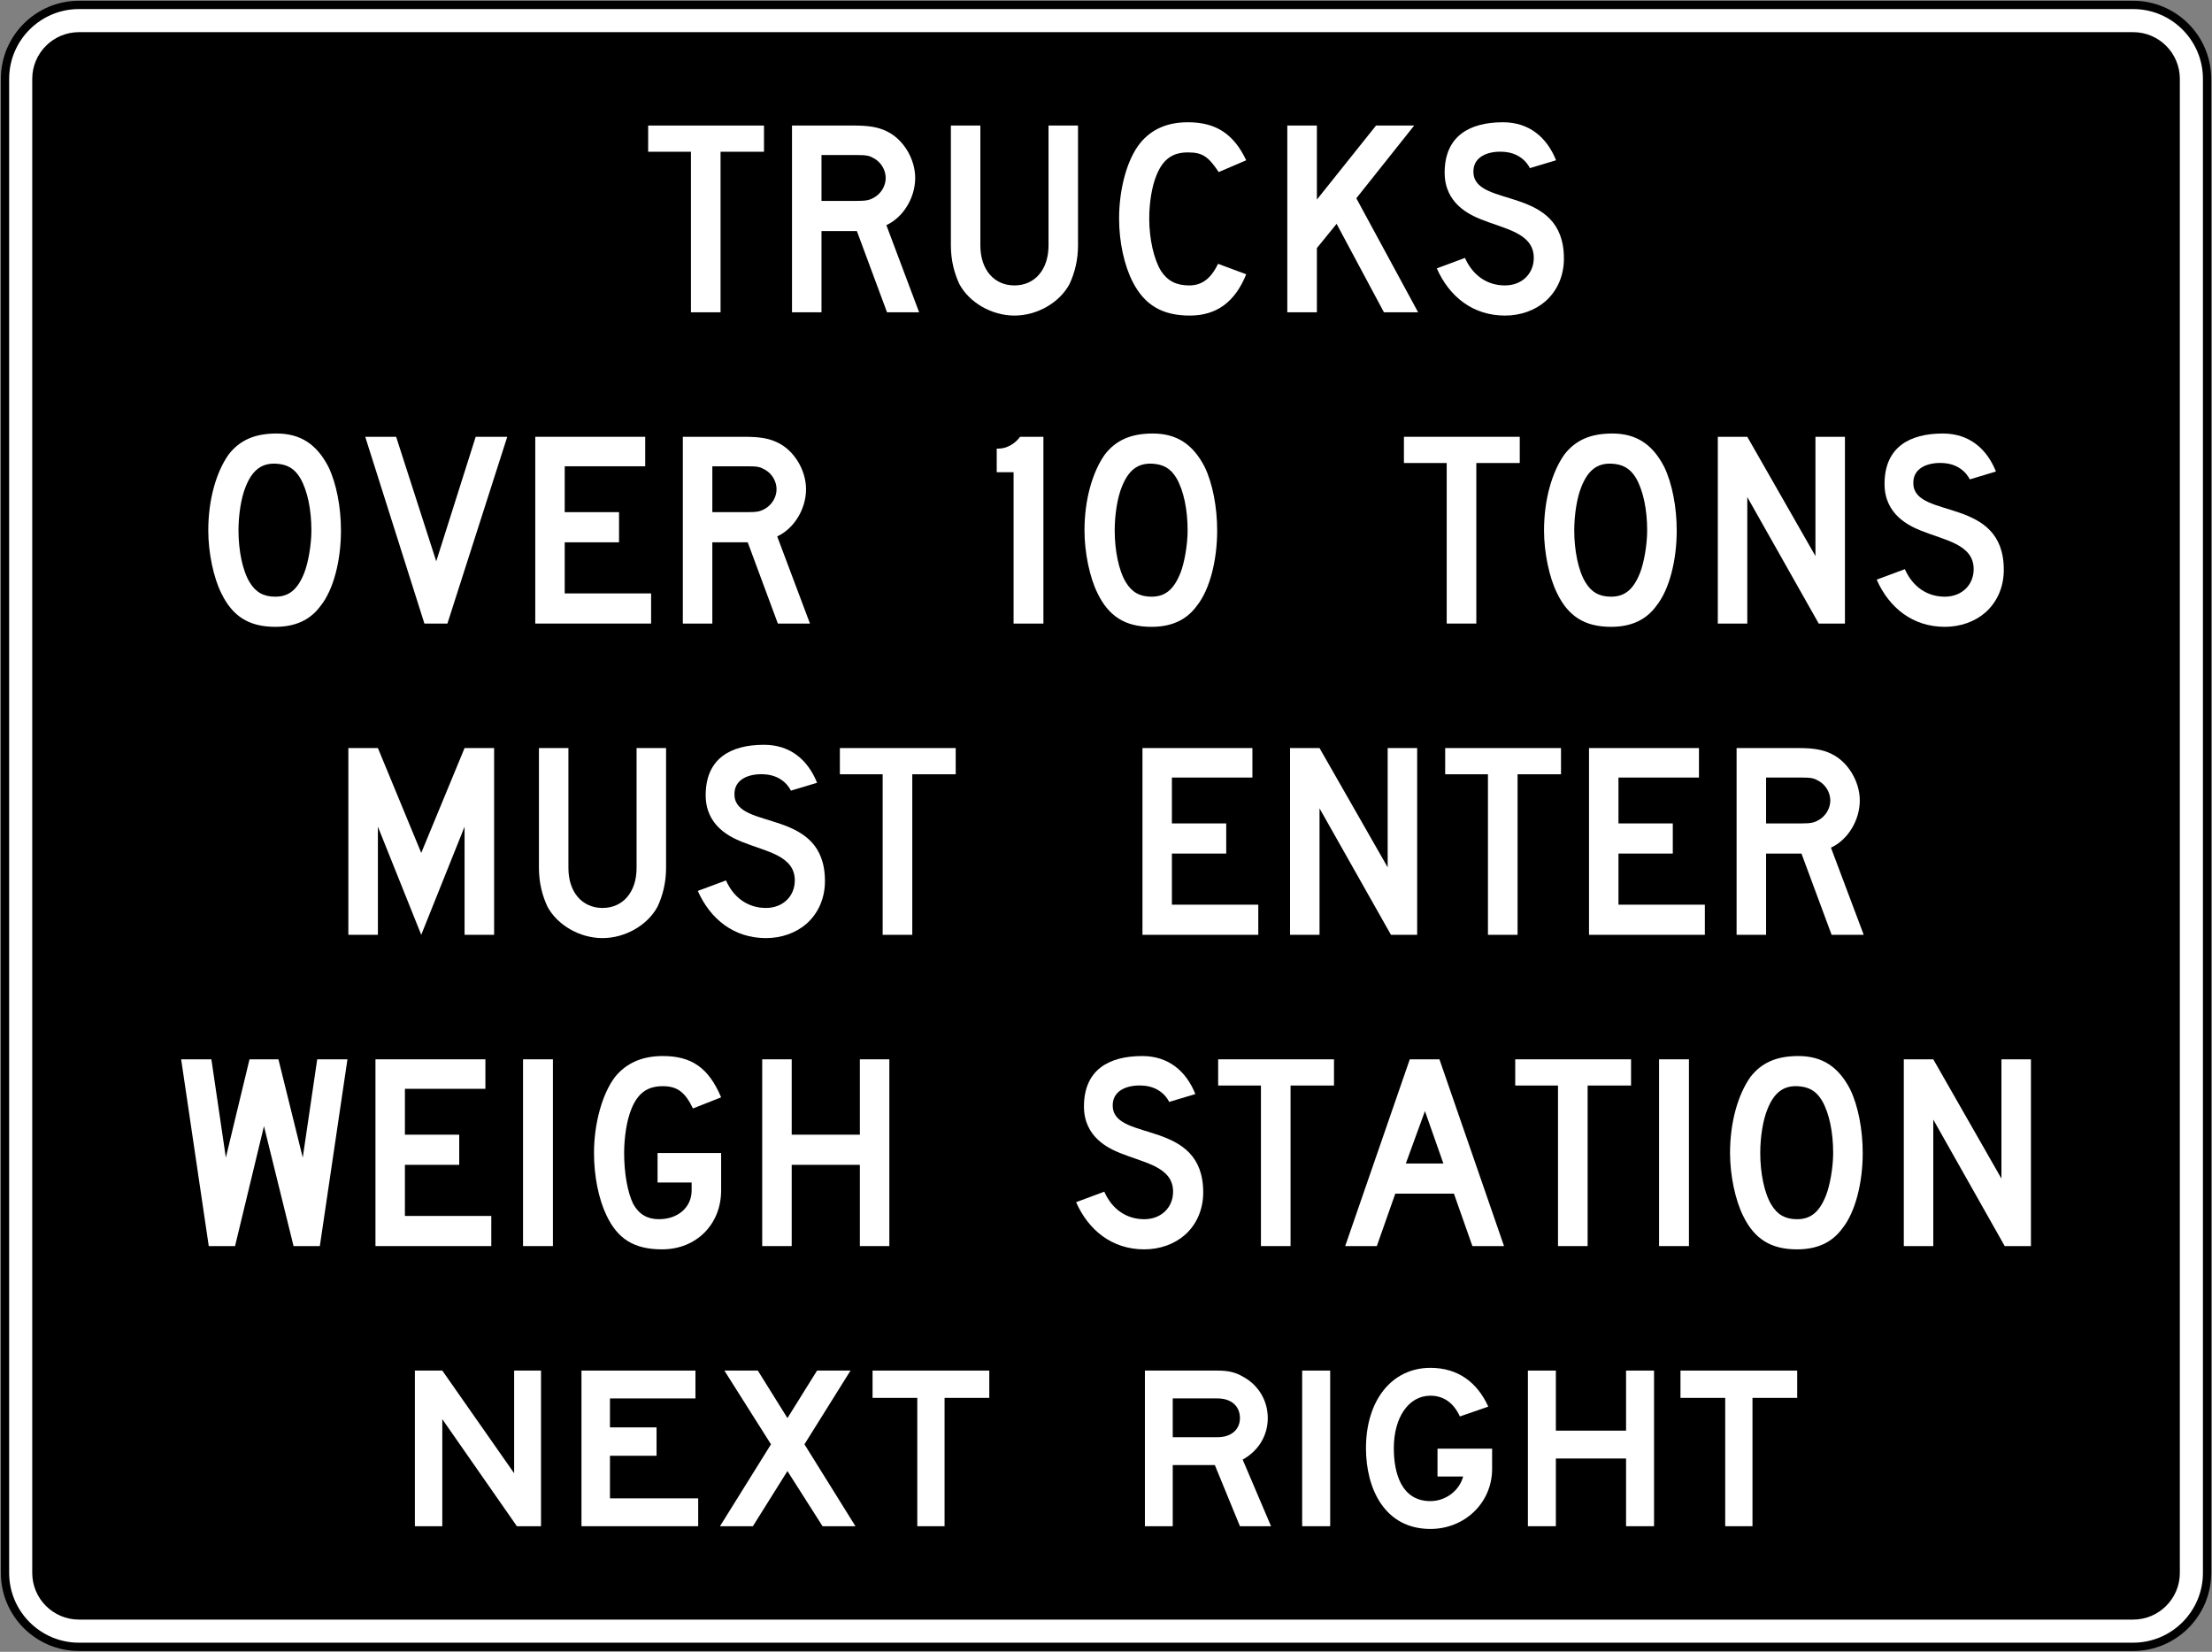 <?xml version="1.0" encoding="UTF-8" standalone="no"?>
<svg
   xmlns:dc="http://purl.org/dc/elements/1.1/"
   xmlns:cc="http://creativecommons.org/ns#"
   xmlns:rdf="http://www.w3.org/1999/02/22-rdf-syntax-ns#"
   xmlns:svg="http://www.w3.org/2000/svg"
   xmlns="http://www.w3.org/2000/svg"
   xmlns:sodipodi="http://sodipodi.sourceforge.net/DTD/sodipodi-0.dtd"
   xmlns:inkscape="http://www.inkscape.org/namespaces/inkscape"
   width="533.017"
   height="398.017"
   viewBox="0 0 426.414 318.414"
   version="1.1"
   id="svg2"
   inkscape:version="0.48.4 r9939"
   sodipodi:docname="AJAX1.svg">
  <rect x="0" y="0" width="426.414" height="318.414" fill="#808080" stroke="none"/>
  <defs
     id="defs29" />
  <sodipodi:namedview
     pagecolor="#ffffff"
     bordercolor="#666666"
     borderopacity="1"
     objecttolerance="10"
     gridtolerance="10"
     guidetolerance="10"
     inkscape:pageopacity="0"
     inkscape:pageshadow="2"
     inkscape:window-width="1280"
     inkscape:window-height="1004"
     id="namedview27"
     showgrid="false"
     fit-margin-top="0.2"
     fit-margin-left="0.2"
     fit-margin-right="0.2"
     fit-margin-bottom="0.2"
     inkscape:zoom="0.99532977"
     inkscape:cx="182.97334"
     inkscape:cy="183.14166"
     inkscape:window-x="-8"
     inkscape:window-y="-8"
     inkscape:window-maximized="1"
     inkscape:current-layer="svg2" />
  <path
     inkscape:connector-curvature="0"
     d="m 411.215,0.949 -396,0 c -7.857,0 -14.25,6.392 -14.25,14.25 l 0,288 c 0,7.858 6.393,14.25 14.25,14.25 l 396,0 c 7.857,0 14.25,-6.392 14.25,-14.25 l 0,-288 c 0,-7.858 -6.393,-14.25 -14.25,-14.25"
     style="fill:#ffffff;fill-opacity:1;fill-rule:nonzero;stroke:#000000;stroke-width:1.6;stroke-miterlimit:4;stroke-opacity:1;stroke-dasharray:none"
     id="path3057"
     sodipodi:nodetypes="csssssssc" />
  <path
     id="path5473"
     style="fill:#000000;fill-opacity:1;fill-rule:nonzero;stroke:none"
     d="m 420.215,303.199 c 0,4.963 -4.037,9 -9,9 l -396,0 c -4.962,0 -9,-4.037 -9,-9 l 0,-288 c 0,-4.963 4.038,-9 9,-9 l 396,0 c 4.963,0 9,4.037 9,9 z"
     inkscape:connector-curvature="0"
     sodipodi:nodetypes="sssssssss" />
  <path
     id="path5475"
     style="fill:#ffffff;fill-opacity:1;fill-rule:nonzero;stroke:none"
     d="m 89.556,180.199 0,-20.842 -8.353,20.842 -8.354,-20.842 0,20.842 -5.695,0 0,-36 5.695,0 8.354,20.211 8.353,-20.211 5.696,0 0,36 -5.696,0 z"
     inkscape:connector-curvature="0" />
  <path
     id="path5477"
     style="fill:#ffffff;fill-opacity:1;fill-rule:nonzero;stroke:none"
     d="m 126.757,174.767 c -1.895,3.537 -6.19,6.064 -10.611,6.064 -4.422,0 -8.717,-2.527 -10.612,-6.064 -1.01,-2.146 -1.642,-4.673 -1.642,-7.452 l 0,-23.116 5.684,0 0,23.116 c 0,4.674 2.654,7.705 6.57,7.705 3.916,0 6.569,-3.031 6.569,-7.705 l 0,-23.116 5.685,0 0,23.116 c 0,2.779 -0.632,5.306 -1.643,7.452"
     inkscape:connector-curvature="0" />
  <path
     id="path5479"
     style="fill:#ffffff;fill-opacity:1;fill-rule:nonzero;stroke:none"
     d="m 175.862,149.252 0,30.947 -5.709,0 0,-30.947 -8.248,0 0,-5.053 22.33,0 0,5.053 -8.373,0 z"
     inkscape:connector-curvature="0" />
  <path
     id="path5481"
     style="fill:#ffffff;fill-opacity:1;fill-rule:nonzero;stroke:none"
     d="m 155.489,178.051 c -2.021,1.769 -4.8,2.78 -7.832,2.78 -6.19,0 -10.737,-3.663 -13.138,-9.095 l 5.432,-2.022 c 1.516,3.412 4.295,5.306 7.706,5.306 3.285,0 5.558,-2.273 5.558,-5.306 0,-4.799 -5.558,-5.557 -10.232,-7.452 -2.148,-0.883 -6.948,-3.031 -6.948,-8.968 0,-7.074 4.8,-9.726 11.244,-9.726 5.052,0 8.462,2.904 10.231,7.326 l -5.053,1.516 c 0,0 -1.263,-3.031 -5.305,-3.158 -2.653,-0.126 -5.811,0.885 -5.559,4.169 0.506,6.694 17.434,2.273 17.434,16.421 0,3.284 -1.264,6.189 -3.538,8.209"
     inkscape:connector-curvature="0" />
  <path
     id="path5483"
     style="fill:#ffffff;fill-opacity:1;fill-rule:nonzero;stroke:none"
     d="m 268.139,180.199 -13.77,-24.379 0,24.379 -5.685,0 0,-36 5.685,0 13.137,22.99 0,-22.99 5.685,0 0,36 -5.052,0 z"
     inkscape:connector-curvature="0" />
  <path
     id="path5485"
     style="fill:#ffffff;fill-opacity:1;fill-rule:nonzero;stroke:none"
     d="m 292.547,149.252 0,30.947 -5.709,0 0,-30.947 -8.246,0 0,-5.053 22.328,0 0,5.053 -8.373,0 z"
     inkscape:connector-curvature="0" />
  <path
     id="path5487"
     style="fill:#ffffff;fill-opacity:1;fill-rule:nonzero;stroke:none"
     d="m 350.56,150.515 c -0.885,-0.506 -1.39,-0.632 -3.284,-0.632 l -6.823,0 0,8.842 6.823,0 c 1.769,0 2.399,-0.126 3.284,-0.631 1.389,-0.758 2.273,-2.274 2.273,-3.79 0,-1.515 -0.884,-3.03 -2.273,-3.789 m 2.526,29.684 -5.81,-15.663 -6.823,0 0,15.663 -5.684,0 0,-36 11.875,0 c 2.779,0 4.675,0.253 6.442,1.137 3.158,1.515 5.432,5.305 5.432,8.968 0,3.79 -2.274,7.579 -5.558,9.095 l 6.317,16.8 -6.191,0 z"
     inkscape:connector-curvature="0" />
  <path
     id="path5489"
     style="fill:#ffffff;fill-opacity:1;fill-rule:nonzero;stroke:none"
     d="m 220.235,180.199 0,-36 21.194,0 0,5.684 -15.518,0 0,8.842 10.472,0 0,5.811 -10.472,0 0,9.853 16.653,0 0,5.81 -22.329,0 z"
     inkscape:connector-curvature="0" />
  <path
     id="path5491"
     style="fill:#ffffff;fill-opacity:1;fill-rule:nonzero;stroke:none"
     d="m 306.32,180.199 0,-36 21.194,0 0,5.684 -15.517,0 0,8.842 10.471,0 0,5.811 -10.471,0 0,9.853 16.653,0 0,5.81 -22.33,0 z"
     inkscape:connector-curvature="0" />
  <path
     id="path5493"
     style="fill:#ffffff;fill-opacity:1;fill-rule:nonzero;stroke:none"
     d="m 350.601,120.199 -13.77,-24.379 0,24.379 -5.684,0 0,-36 5.684,0 13.138,22.99 0,-22.99 5.685,0 0,36 -5.053,0 z"
     inkscape:connector-curvature="0" />
  <path
     id="path5495"
     style="fill:#ffffff;fill-opacity:1;fill-rule:nonzero;stroke:none"
     d="m 315.377,92.157 c -1.14,-1.895 -2.534,-2.652 -4.686,-2.779 -2.787,-0.126 -4.559,1.263 -5.825,4.421 -0.887,2.147 -1.393,5.432 -1.393,8.463 0,3.789 0.76,7.705 2.152,9.979 1.141,1.894 2.659,2.779 4.939,2.779 2.659,0 4.305,-1.389 5.572,-4.547 0.76,-1.895 1.393,-5.432 1.393,-8.211 0,-4.042 -0.76,-7.705 -2.152,-10.105 m 3.924,24.631 c -2.025,2.779 -4.939,4.043 -8.737,4.043 -5.065,0 -8.23,-2.022 -10.383,-6.442 -1.52,-3.032 -2.532,-7.832 -2.532,-12.127 0,-5.937 1.519,-11.242 3.924,-14.652 2.154,-2.779 5.066,-4.043 9.246,-4.043 4.558,0 7.722,2.022 10.001,6.442 1.52,3.158 2.407,7.705 2.407,12.253 0,5.684 -1.393,11.369 -3.926,14.526"
     inkscape:connector-curvature="0" />
  <path
     id="path5497"
     style="fill:#ffffff;fill-opacity:1;fill-rule:nonzero;stroke:none"
     d="m 284.595,89.252 0,30.947 -5.709,0 0,-30.947 -8.247,0 0,-5.053 22.329,0 0,5.053 -8.373,0 z"
     inkscape:connector-curvature="0" />
  <path
     id="path5499"
     style="fill:#ffffff;fill-opacity:1;fill-rule:nonzero;stroke:none"
     d="m 382.743,118.051 c -2.021,1.769 -4.799,2.78 -7.832,2.78 -6.189,0 -10.737,-3.663 -13.137,-9.095 l 5.431,-2.021 c 1.517,3.411 4.295,5.305 7.706,5.305 3.284,0 5.559,-2.274 5.559,-5.305 0,-4.8 -5.559,-5.558 -10.233,-7.453 -2.147,-0.884 -6.948,-3.031 -6.948,-8.968 0,-7.074 4.801,-9.727 11.244,-9.727 5.052,0 8.463,2.906 10.232,7.327 l -5.052,1.515 c 0,0 -1.265,-3.031 -5.307,-3.157 -2.653,-0.126 -5.811,0.883 -5.558,4.169 0.506,6.694 17.431,2.273 17.431,16.419 0,3.286 -1.261,6.19 -3.536,8.211"
     inkscape:connector-curvature="0" />
  <path
     id="path5501"
     style="fill:#ffffff;fill-opacity:1;fill-rule:nonzero;stroke:none"
     d="m 57.877,92.157 c -1.14,-1.895 -2.532,-2.652 -4.685,-2.779 -2.786,-0.126 -4.559,1.263 -5.826,4.421 -0.885,2.147 -1.392,5.432 -1.392,8.463 0,3.789 0.76,7.705 2.153,9.979 1.139,1.894 2.659,2.779 4.939,2.779 2.658,0 4.304,-1.389 5.57,-4.547 0.76,-1.895 1.393,-5.432 1.393,-8.211 0,-4.042 -0.759,-7.705 -2.152,-10.105 m 3.925,24.631 c -2.026,2.779 -4.939,4.043 -8.736,4.043 -5.066,0 -8.232,-2.022 -10.384,-6.442 -1.52,-3.032 -2.532,-7.832 -2.532,-12.127 0,-5.937 1.519,-11.242 3.925,-14.652 2.153,-2.779 5.065,-4.043 9.243,-4.043 4.559,0 7.724,2.022 10.003,6.442 1.52,3.158 2.407,7.705 2.407,12.253 0,5.684 -1.393,11.369 -3.926,14.526"
     inkscape:connector-curvature="0" />
  <path
     id="path5503"
     style="fill:#ffffff;fill-opacity:1;fill-rule:nonzero;stroke:none"
     d="m 147.425,90.515 c -0.884,-0.506 -1.39,-0.632 -3.285,-0.632 l -6.821,0 0,8.842 6.821,0 c 1.769,0 2.401,-0.126 3.285,-0.631 1.39,-0.758 2.274,-2.274 2.274,-3.79 0,-1.516 -0.884,-3.032 -2.274,-3.789 m 2.526,29.684 -5.811,-15.663 -6.821,0 0,15.663 -5.685,0 0,-36 11.874,0 c 2.78,0 4.675,0.252 6.443,1.137 3.159,1.516 5.432,5.305 5.432,8.968 0,3.79 -2.273,7.579 -5.558,9.095 l 6.316,16.8 -6.19,0 z"
     inkscape:connector-curvature="0" />
  <path
     id="path5505"
     style="fill:#ffffff;fill-opacity:1;fill-rule:nonzero;stroke:none"
     d="m 86.251,120.199 -4.436,0 -11.408,-36 5.957,0 7.733,24 7.604,-24 6.084,0 -11.534,36 z"
     inkscape:connector-curvature="0" />
  <path
     id="path5507"
     style="fill:#ffffff;fill-opacity:1;fill-rule:nonzero;stroke:none"
     d="m 103.185,120.199 0,-36 21.194,0 0,5.684 -15.517,0 0,8.842 10.471,0 0,5.811 -10.471,0 0,9.853 16.652,0 0,5.81 -22.329,0 z"
     inkscape:connector-curvature="0" />
  <path
     id="path5509"
     style="fill:#ffffff;fill-opacity:1;fill-rule:nonzero;stroke:none"
     d="m 195.392,120.199 0,-29.179 -3.25,0 0,-4.548 0.375,0 c 1.5,0 3.125,-0.883 4.125,-2.273 l 4.5,0 0,36 -5.75,0 z"
     inkscape:connector-curvature="0" />
  <path
     id="path5511"
     style="fill:#ffffff;fill-opacity:1;fill-rule:nonzero;stroke:none"
     d="m 226.787,92.157 c -1.138,-1.895 -2.531,-2.652 -4.683,-2.779 -2.785,-0.126 -4.559,1.263 -5.825,4.421 -0.886,2.147 -1.393,5.432 -1.393,8.463 0,3.789 0.76,7.705 2.151,9.979 1.141,1.894 2.66,2.779 4.94,2.779 2.659,0 4.305,-1.389 5.571,-4.547 0.76,-1.895 1.394,-5.432 1.394,-8.211 0,-4.042 -0.76,-7.705 -2.155,-10.105 m 3.926,24.632 c -2.025,2.778 -4.937,4.042 -8.736,4.042 -5.065,0 -8.231,-2.021 -10.383,-6.442 -1.52,-3.032 -2.532,-7.832 -2.532,-12.127 0,-5.937 1.519,-11.242 3.925,-14.652 2.152,-2.779 5.066,-4.043 9.244,-4.043 4.556,0 7.723,2.022 10.003,6.442 1.519,3.159 2.405,7.706 2.405,12.253 0,5.684 -1.393,11.369 -3.926,14.527"
     inkscape:connector-curvature="0" />
  <path
     id="path5513"
     style="fill:#ffffff;fill-opacity:1;fill-rule:nonzero;stroke:none"
     d="m 266.785,60.199 -9.123,-17.052 -3.802,4.673 0,12.379 -5.702,0 0,-36 5.702,0 0,14.274 11.405,-14.274 7.35,0 -11.152,14.021 11.912,21.979 -6.59,0 z"
     inkscape:connector-curvature="0" />
  <path
     id="path5515"
     style="fill:#ffffff;fill-opacity:1;fill-rule:nonzero;stroke:none"
     d="m 206.168,54.767 c -1.894,3.537 -6.189,6.064 -10.611,6.064 -4.421,0 -8.717,-2.527 -10.612,-6.064 -1.01,-2.147 -1.642,-4.673 -1.642,-7.452 l 0,-23.116 5.684,0 0,23.116 c 0,4.674 2.654,7.705 6.57,7.705 3.916,0 6.569,-3.031 6.569,-7.705 l 0,-23.116 5.685,0 0,23.116 c 0,2.779 -0.632,5.305 -1.643,7.452"
     inkscape:connector-curvature="0" />
  <path
     id="path5517"
     style="fill:#ffffff;fill-opacity:1;fill-rule:nonzero;stroke:none"
     d="m 138.903,29.252 0,30.947 -5.708,0 0,-30.947 -8.248,0 0,-5.053 22.33,0 0,5.053 -8.374,0 z"
     inkscape:connector-curvature="0" />
  <path
     id="path5519"
     style="fill:#ffffff;fill-opacity:1;fill-rule:nonzero;stroke:none"
     d="m 168.467,30.515 c -0.885,-0.505 -1.39,-0.631 -3.284,-0.631 l -6.822,0 0,8.841 6.822,0 c 1.768,0 2.399,-0.126 3.284,-0.631 1.39,-0.758 2.273,-2.274 2.273,-3.79 0,-1.515 -0.883,-3.032 -2.273,-3.789 m 2.526,29.684 -5.81,-15.663 -6.822,0 0,15.663 -5.685,0 0,-36 11.875,0 c 2.779,0 4.674,0.253 6.442,1.137 3.159,1.516 5.432,5.306 5.432,8.968 0,3.79 -2.273,7.579 -5.558,9.095 l 6.317,16.8 -6.191,0 z"
     inkscape:connector-curvature="0" />
  <path
     id="path5521"
     style="fill:#ffffff;fill-opacity:1;fill-rule:nonzero;stroke:none"
     d="m 297.945,58.052 c -2.021,1.768 -4.8,2.779 -7.832,2.779 -6.189,0 -10.736,-3.663 -13.137,-9.095 l 5.431,-2.021 c 1.517,3.411 4.295,5.305 7.706,5.305 3.284,0 5.559,-2.274 5.559,-5.305 0,-4.8 -5.559,-5.558 -10.232,-7.453 -2.148,-0.884 -6.95,-3.031 -6.95,-8.968 0,-7.074 4.802,-9.727 11.245,-9.727 5.052,0 8.463,2.906 10.232,7.327 l -5.053,1.515 c 0,0 -1.263,-3.031 -5.306,-3.157 -2.653,-0.126 -5.811,0.883 -5.558,4.169 0.505,6.694 17.433,2.273 17.433,16.419 0,3.286 -1.264,6.19 -3.538,8.212"
     inkscape:connector-curvature="0" />
  <path
     id="path5523"
     style="fill:#ffffff;fill-opacity:1;fill-rule:nonzero;stroke:none"
     d="m 229.373,60.831 c -5.305,0 -8.716,-2.021 -10.99,-6.442 -1.642,-3.158 -2.652,-7.705 -2.652,-12.254 0,-5.683 1.515,-11.368 4.042,-14.525 2.147,-2.653 5.179,-4.043 9.221,-4.043 5.432,0 8.843,2.275 11.243,7.327 l -5.305,2.274 c -2.022,-3.033 -3.158,-3.79 -5.938,-3.79 -2.905,0 -4.799,1.263 -6.063,4.421 -0.884,2.147 -1.39,5.305 -1.39,8.336 0,3.917 0.885,7.832 2.275,10.106 1.262,1.894 2.905,2.779 5.431,2.779 2.401,0 4.169,-1.263 5.559,-4.168 l 5.431,2.021 c -2.147,5.305 -5.684,7.958 -10.864,7.958"
     inkscape:connector-curvature="0" />
  <path
     id="path5525"
     style="fill:#ffffff;fill-opacity:1;fill-rule:nonzero;stroke:none"
     d="m 386.455,240.199 -13.769,-24.379 0,24.379 -5.684,0 0,-36 5.684,0 13.138,22.991 0,-22.991 5.685,0 0,36 -5.054,0 z"
     inkscape:connector-curvature="0" />
  <path
     id="path5527"
     style="fill:#ffffff;fill-opacity:1;fill-rule:nonzero;stroke:none"
     d="m 351.232,212.157 c -1.14,-1.895 -2.533,-2.652 -4.685,-2.779 -2.786,-0.126 -4.559,1.263 -5.825,4.421 -0.886,2.148 -1.392,5.432 -1.392,8.463 0,3.789 0.759,7.705 2.152,9.979 1.139,1.896 2.659,2.779 4.938,2.779 2.66,0 4.305,-1.389 5.57,-4.547 0.761,-1.894 1.395,-5.432 1.395,-8.211 0,-4.042 -0.76,-7.705 -2.153,-10.105 m 3.925,24.632 c -2.026,2.779 -4.938,4.042 -8.737,4.042 -5.064,0 -8.23,-2.022 -10.383,-6.442 -1.519,-3.031 -2.533,-7.832 -2.533,-12.127 0,-5.936 1.52,-11.242 3.926,-14.653 2.152,-2.778 5.064,-4.042 9.243,-4.042 4.559,0 7.725,2.022 10.004,6.442 1.518,3.159 2.405,7.705 2.405,12.253 0,5.685 -1.392,11.369 -3.925,14.527"
     inkscape:connector-curvature="0" />
  <path
     id="path5529"
     style="fill:#ffffff;fill-opacity:1;fill-rule:nonzero;stroke:none"
     d="m 319.824,204.199 5.76,0 0,36 -5.76,0 0,-36 z"
     inkscape:connector-curvature="0" />
  <path
     id="path5531"
     style="fill:#ffffff;fill-opacity:1;fill-rule:nonzero;stroke:none"
     d="m 248.783,209.252 0,30.947 -5.708,0 0,-30.947 -8.247,0 0,-5.053 22.33,0 0,5.053 -8.375,0 z"
     inkscape:connector-curvature="0" />
  <path
     id="path5533"
     style="fill:#ffffff;fill-opacity:1;fill-rule:nonzero;stroke:none"
     d="m 306.051,209.252 0,30.947 -5.709,0 0,-30.947 -8.246,0 0,-5.053 22.328,0 0,5.053 -8.373,0 z"
     inkscape:connector-curvature="0" />
  <path
     id="path5535"
     style="fill:#ffffff;fill-opacity:1;fill-rule:nonzero;stroke:none"
     d="m 228.412,238.051 c -2.021,1.769 -4.8,2.78 -7.833,2.78 -6.189,0 -10.737,-3.662 -13.137,-9.094 l 5.432,-2.022 c 1.516,3.411 4.295,5.305 7.705,5.305 3.286,0 5.56,-2.274 5.56,-5.305 0,-4.801 -5.56,-5.559 -10.234,-7.453 -2.147,-0.884 -6.947,-3.031 -6.947,-8.968 0,-7.074 4.8,-9.727 11.242,-9.727 5.052,0 8.464,2.905 10.232,7.327 l -5.052,1.516 c 0,0 -1.265,-3.032 -5.306,-3.158 -2.653,-0.126 -5.811,0.883 -5.558,4.169 0.506,6.694 17.432,2.273 17.432,16.421 0,3.284 -1.262,6.19 -3.536,8.209"
     inkscape:connector-curvature="0" />
  <path
     id="path5537"
     style="fill:#ffffff;fill-opacity:1;fill-rule:nonzero;stroke:none"
     d="m 274.69,214.177 -3.684,10.107 7.241,0 -3.557,-10.107 z m 9.147,26.022 -3.557,-10.105 -11.307,0 -3.557,10.105 -6.098,0 12.45,-36 5.718,0 12.45,36 -6.099,0 z"
     inkscape:connector-curvature="0" />
  <path
     id="path5539"
     style="fill:#ffffff;fill-opacity:1;fill-rule:nonzero;stroke:none"
     d="m 100.827,204.199 5.76,0 0,36 -5.76,0 0,-36 z"
     inkscape:connector-curvature="0" />
  <path
     id="path5541"
     style="fill:#ffffff;fill-opacity:1;fill-rule:nonzero;stroke:none"
     d="m 61.656,240.199 -5.067,0 -5.703,-23.115 -5.575,23.115 -5.069,0 -5.321,-36 5.828,0 2.788,18.947 4.561,-18.947 5.576,0 4.688,18.947 2.788,-18.947 5.829,0 -5.323,36 z"
     inkscape:connector-curvature="0" />
  <path
     id="path5543"
     style="fill:#ffffff;fill-opacity:1;fill-rule:nonzero;stroke:none"
     d="m 165.757,240.199 0,-15.663 -13.138,0 0,15.663 -5.684,0 0,-36 5.684,0 0,14.526 13.138,0 0,-14.526 5.685,0 0,36 -5.685,0 z"
     inkscape:connector-curvature="0" />
  <path
     id="path5545"
     style="fill:#ffffff;fill-opacity:1;fill-rule:nonzero;stroke:none"
     d="m 72.379,240.199 0,-36 21.193,0 0,5.684 -15.516,0 0,8.842 10.471,0 0,5.811 -10.471,0 0,9.853 16.652,0 0,5.81 -22.329,0 z"
     inkscape:connector-curvature="0" />
  <path
     id="path5547"
     style="fill:#ffffff;fill-opacity:1;fill-rule:nonzero;stroke:none"
     d="m 127.646,240.831 c -5.432,0 -8.591,-2.022 -10.738,-6.569 -1.516,-3.158 -2.4,-7.578 -2.4,-12 0,-5.81 1.642,-11.495 4.042,-14.653 2.147,-2.652 5.18,-4.042 9.222,-4.042 5.558,0 8.842,2.275 11.243,7.959 l -5.432,2.147 c -1.516,-3.158 -3.032,-4.295 -5.811,-4.295 -2.906,0 -4.801,1.263 -6.064,4.421 -0.884,2.148 -1.389,5.432 -1.389,8.463 0,3.789 0.631,7.58 1.768,9.853 1.137,2.022 2.779,2.905 4.927,2.905 3.663,0 6.316,-2.274 6.316,-5.556 l 0,-1.517 -6.569,0 0,-5.685 12.254,0 0,7.202 c 0,6.568 -4.801,11.367 -11.369,11.367"
     inkscape:connector-curvature="0" />
  <path
     id="path5549"
     style="fill:#ffffff;fill-opacity:1;fill-rule:nonzero;stroke:none"
     d="m 287.639,279.252 0,3.895 c 0,6.525 -5.265,11.578 -11.895,11.578 -8.843,0 -12.422,-7.789 -12.422,-15.578 0,-9.159 4.948,-15.475 12.422,-15.475 5.368,0 9.051,2.842 11.157,7.475 l -5.473,1.894 c -1.158,-2.527 -3.053,-4 -5.684,-4 -4.212,0 -7.053,4.211 -7.053,10.106 0,4.841 1.473,10.211 7.053,10.211 2.946,0 5.578,-2 6.315,-4.739 l -4.947,0 0,-5.367 10.527,0 z"
     inkscape:connector-curvature="0" />
  <path
     id="path5551"
     style="fill:#ffffff;fill-opacity:1;fill-rule:nonzero;stroke:none"
     d="m 313.461,294.199 0,-13.052 -13.532,0 0,13.052 -5.392,0 0,-30 5.392,0 0,11.578 13.532,0 0,-11.578 5.392,0 0,30 -5.392,0 z"
     inkscape:connector-curvature="0" />
  <path
     id="path5553"
     style="fill:#ffffff;fill-opacity:1;fill-rule:nonzero;stroke:none"
     d="m 251.022,264.199 5.401,0 0,30 -5.401,0 0,-30 z"
     inkscape:connector-curvature="0" />
  <path
     id="path5555"
     style="fill:#ffffff;fill-opacity:1;fill-rule:nonzero;stroke:none"
     d="m 234.712,269.567 -8.64,0 0,7.475 8.64,0 c 2.63,0 4.314,-1.475 4.314,-3.684 0,-2.316 -1.684,-3.791 -4.314,-3.791 m 4.314,24.632 -4.84,-11.789 -8.114,0 0,11.789 -5.365,0 0,-30 13.9,0 c 2.21,0 3.577,0.315 5.155,1.262 2.842,1.58 4.63,4.527 4.63,7.897 0,3.367 -1.788,6.315 -4.84,8 l 5.47,12.841 -5.996,0 z"
     inkscape:connector-curvature="0" />
  <path
     id="path5557"
     style="fill:#ffffff;fill-opacity:1;fill-rule:nonzero;stroke:none"
     d="m 337.831,269.461 0,24.738 -5.259,0 0,-24.738 -8.62,0 0,-5.262 22.5,0 0,5.262 -8.621,0 z"
     inkscape:connector-curvature="0" />
  <path
     id="path5559"
     style="fill:#ffffff;fill-opacity:1;fill-rule:nonzero;stroke:none"
     d="m 112.093,294.199 0,-30 21.972,0 0,5.368 -16.48,0 0,5.58 8.98,0 0,5.472 -8.98,0 0,8.212 17.008,0 0,5.368 -22.5,0 z"
     inkscape:connector-curvature="0" />
  <path
     id="path5561"
     style="fill:#ffffff;fill-opacity:1;fill-rule:nonzero;stroke:none"
     d="m 99.642,294.199 -14.379,-20.632 0,20.632 -5.285,0 0,-30 5.285,0 13.849,19.789 0,-19.789 5.181,0 0,30 -4.651,0 z"
     inkscape:connector-curvature="0" />
  <path
     id="path5563"
     style="fill:#ffffff;fill-opacity:1;fill-rule:nonzero;stroke:none"
     d="m 182.086,269.461 0,24.738 -5.257,0 0,-24.738 -8.622,0 0,-5.262 22.5,0 0,5.262 -8.621,0 z"
     inkscape:connector-curvature="0" />
  <path
     id="path5565"
     style="fill:#ffffff;fill-opacity:1;fill-rule:nonzero;stroke:none"
     d="m 158.564,294.199 -6.767,-10.632 -6.661,10.632 -6.343,0 9.832,-15.789 -8.987,-14.211 6.45,0 5.709,9.159 5.71,-9.159 6.449,0 -8.881,14.211 9.832,15.789 -6.343,0 z"
     inkscape:connector-curvature="0" />
</svg>
